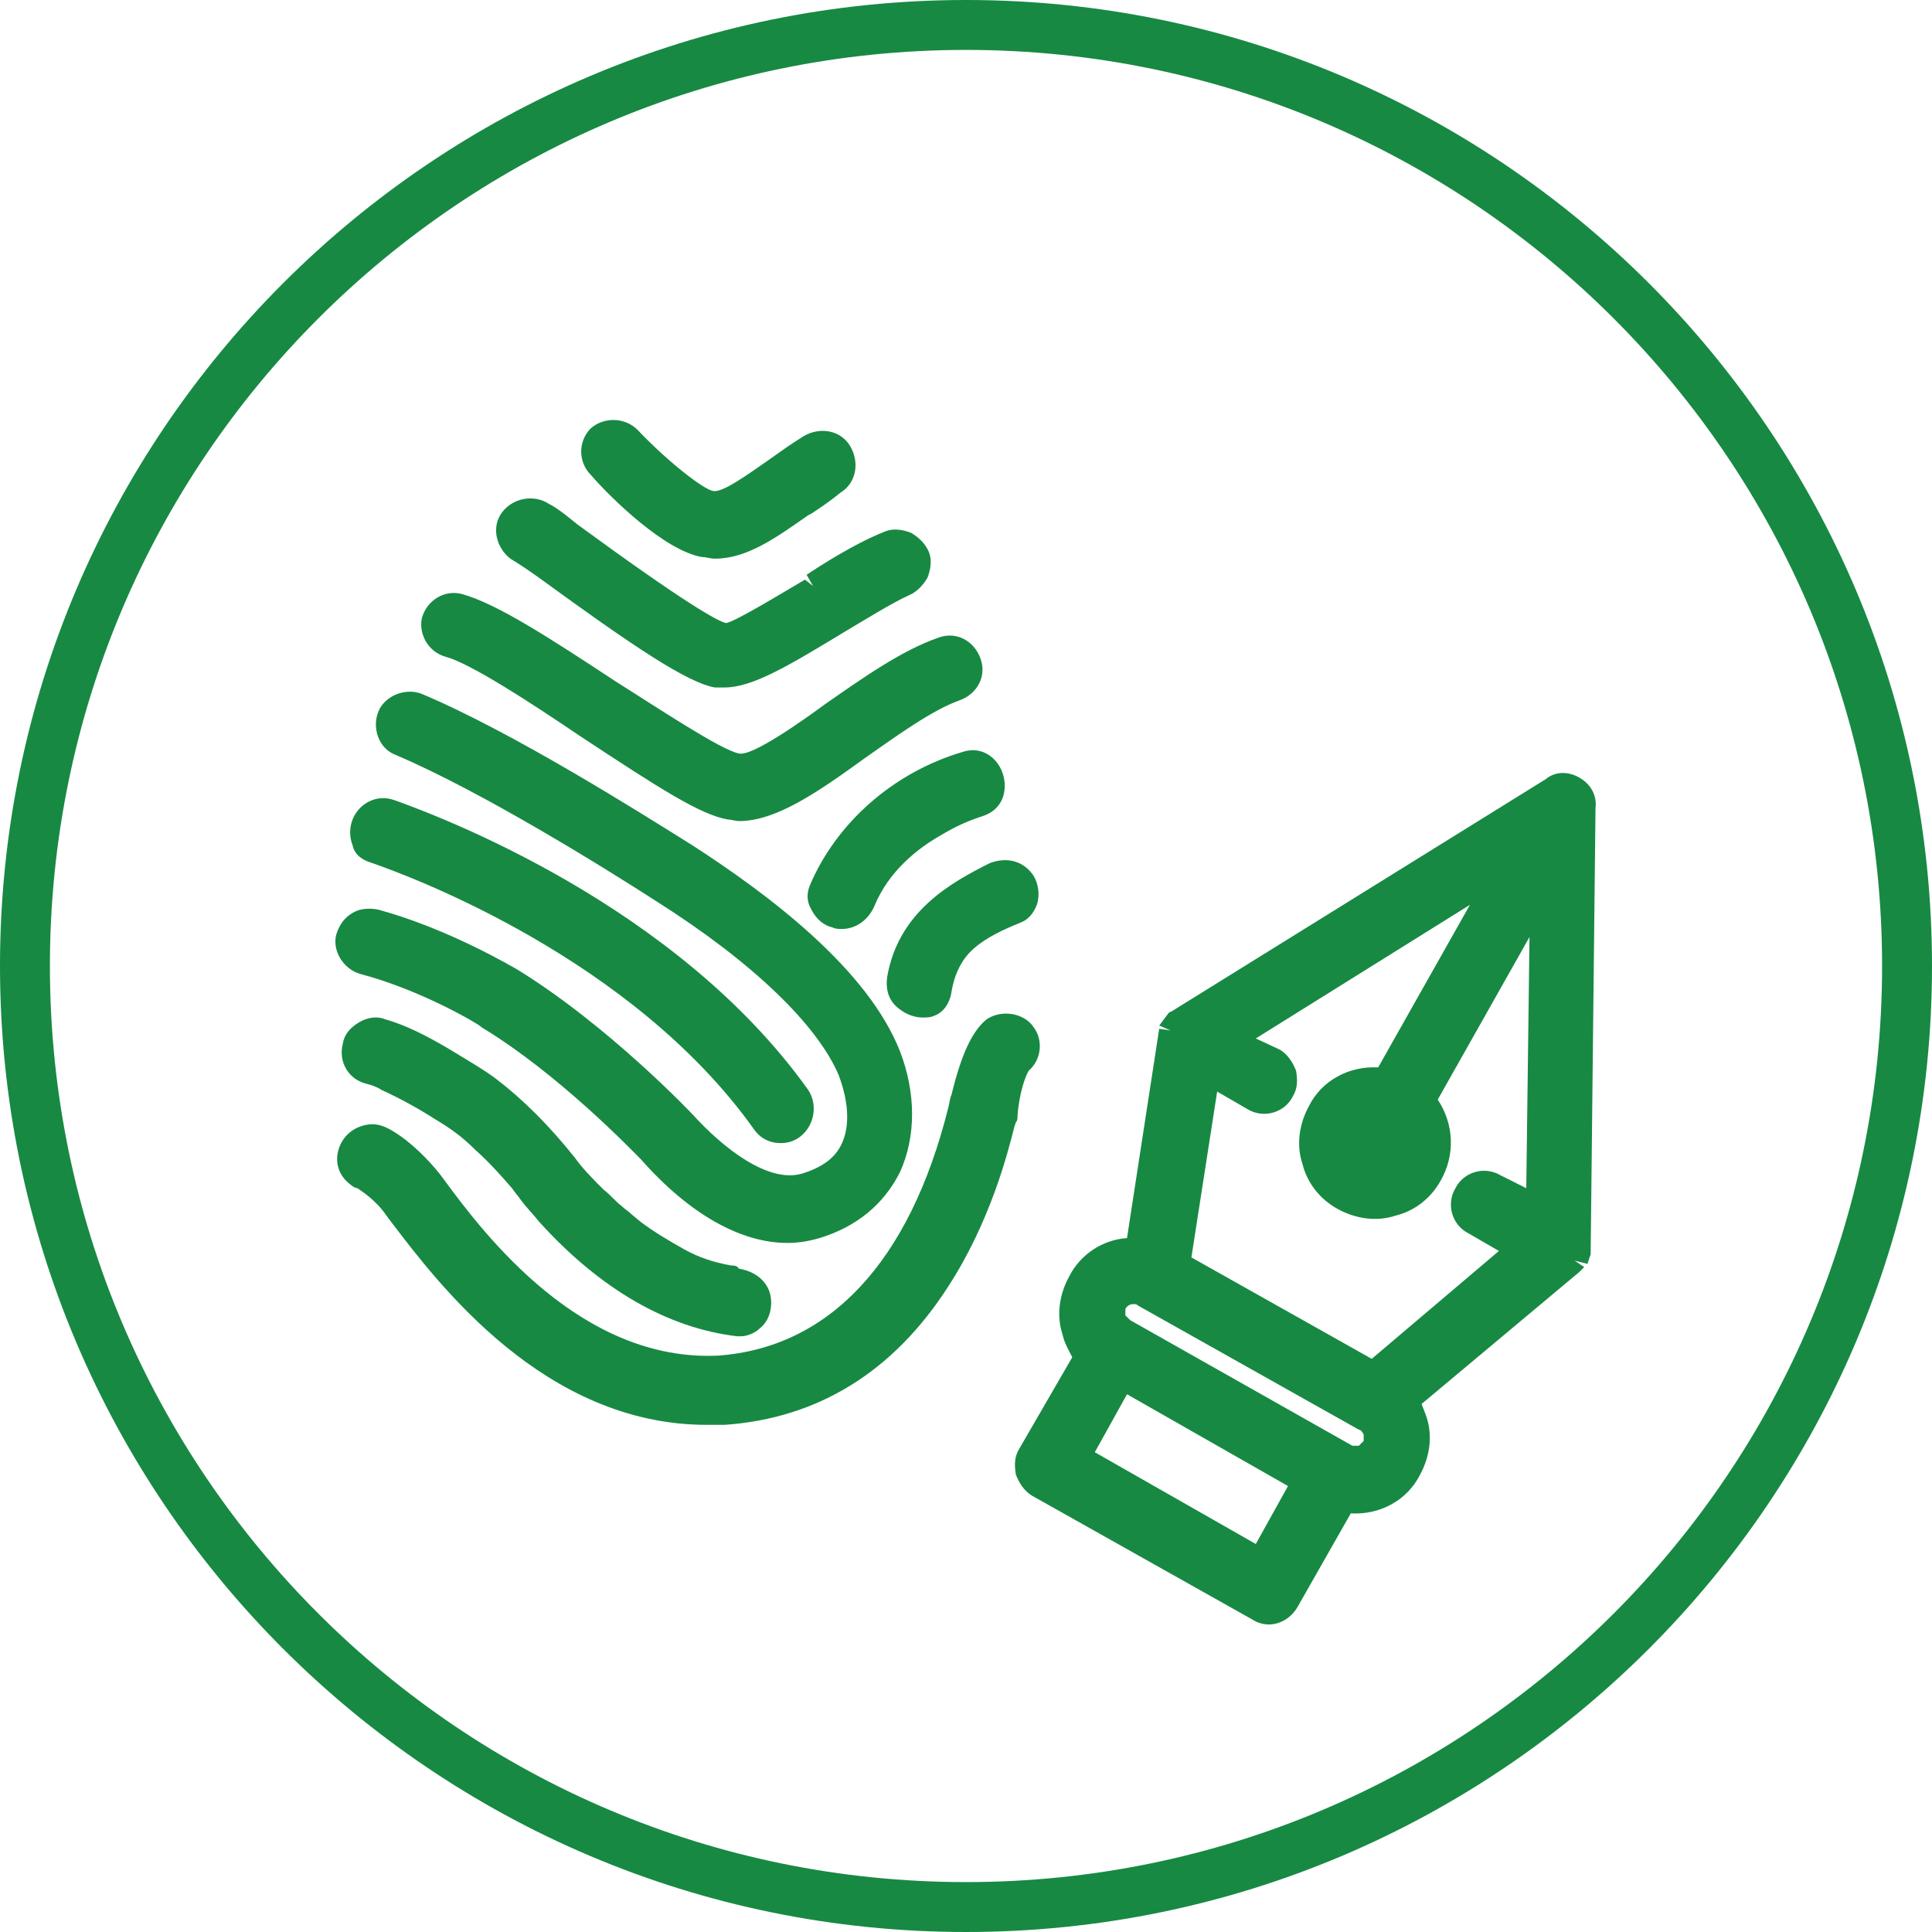 <?xml version="1.0" encoding="utf-8"?>
<!-- Generator: Adobe Illustrator 21.1.0, SVG Export Plug-In . SVG Version: 6.00 Build 0)  -->
<svg version="1.1" id="Capa_1" xmlns="http://www.w3.org/2000/svg" xmlns:xlink="http://www.w3.org/1999/xlink" x="0px" y="0px"
	 viewBox="0 0 120 120" style="enable-background:new 0 0 120 120;" xml:space="preserve">
<style type="text/css">
	.st0{fill:#178943;}
</style>
<g>
	<g>
		<path class="st0" d="M63.9,66.5c0.8-0.7,0.9-1.9,0.3-2.7c-0.6-0.9-2-1.1-2.9-0.5c-0.9,0.7-1.6,2.2-2.2,4.7
			c-0.1,0.2-0.1,0.4-0.2,0.8c-2.4,9.6-7.4,14.9-14.3,15.4c-8.5,0.4-14.5-7.5-17-10.9l-0.3-0.4c-0.8-1-1.6-1.7-2.1-2.1
			c-1.2-0.9-1.8-1.1-2.6-0.9c-0.8,0.2-1.4,0.8-1.6,1.6c-0.2,0.8,0.1,1.6,0.8,2.1c0.1,0.1,0.3,0.2,0.4,0.2c0.3,0.2,1.2,0.8,1.8,1.7
			l0.3,0.4c2.9,3.8,9.5,12.6,19.6,12.6c0.3,0,0.6,0,0.9,0l0.2,0c5.8-0.4,10.5-3.3,13.9-8.6c2.6-4,3.7-8.3,4.1-9.9l0.1-0.3
			c0.1-0.1,0.1-0.2,0.1-0.4C63.3,67.9,63.7,66.8,63.9,66.5z"/>
		<path class="st0" d="M22.4,60.5c3.8,1,7.5,3.2,7.5,3.3c4.8,2.9,9.4,7.7,9.9,8.2c3,3.4,6.2,5.2,9.1,5.2c0.7,0,1.3-0.1,2-0.3
			c2.3-0.7,4-2.1,5-4.1c1-2.2,1-4.9,0-7.5c-2-5.1-8.1-9.7-12.9-12.8c-3.2-2-11.1-7-16.8-9.4c-1-0.4-2.3,0.1-2.7,1.1
			c-0.4,1,0,2.3,1.1,2.7c5.4,2.3,13.1,7.1,16.2,9.1c6,3.8,10,7.7,11.3,10.8c0.6,1.6,0.7,3.1,0.2,4.2c-0.4,0.9-1.2,1.5-2.5,1.9
			c-2.1,0.6-4.9-1.6-6.8-3.7c0,0-5.2-5.5-10.9-9c-0.2-0.1-4.2-2.5-8.6-3.7c-0.5-0.1-1.1-0.1-1.6,0.2c-0.5,0.3-0.8,0.7-1,1.3
			C20.6,59,21.3,60.2,22.4,60.5z"/>
		<path class="st0" d="M45.4,78.6c-1.1-0.2-2-0.5-2.9-1c-0.9-0.5-1.9-1.1-2.7-1.7l-0.6-0.5c-0.2-0.2-0.4-0.3-0.6-0.5
			c-0.4-0.3-0.7-0.7-1.1-1c-0.7-0.7-1.3-1.3-1.8-2c-1.6-2-3.2-3.6-4.9-4.9c-0.8-0.6-1.7-1.1-2.5-1.6l-0.5-0.3
			c-1.2-0.7-2.5-1.4-3.9-1.8c-0.5-0.2-1.1-0.1-1.6,0.2c-0.5,0.3-0.9,0.7-1,1.3c-0.3,1.1,0.3,2.2,1.4,2.5c0.4,0.1,0.7,0.2,1,0.4
			c1.1,0.5,2.2,1.1,3.3,1.8c1,0.6,1.7,1.1,2.5,1.9c0.9,0.8,1.6,1.6,2.3,2.4c0.2,0.3,0.4,0.5,0.6,0.8c0.3,0.4,0.7,0.8,1.1,1.3
			c3.8,4.2,8,6.6,12.3,7.1c0.1,0,0.1,0,0.2,0c0.4,0,0.9-0.2,1.2-0.5c0.5-0.4,0.7-1,0.7-1.6c0-1.1-0.8-1.9-2-2.1
			C45.8,78.7,45.8,78.6,45.4,78.6z"/>
		<path class="st0" d="M23.1,53.6c2.6,0.9,16.2,6,23.7,16.5c0.4,0.6,1,0.9,1.7,0.9c0.4,0,0.8-0.1,1.2-0.4c0.9-0.7,1.1-2,0.5-2.9
			c-8.2-11.5-22.9-17-25.7-18l0,0c-1.1-0.4-2.2,0.2-2.6,1.2c-0.2,0.5-0.2,1.1,0,1.6C22,53,22.4,53.4,23.1,53.6z"/>
		<path class="st0" d="M27.7,40.8c1.5,0.4,5.2,2.8,8.3,4.9c5,3.3,7.5,4.9,9.2,5.2c0.2,0,0.5,0.1,0.7,0.1c2.3,0,4.9-1.8,7.8-3.9
			c2-1.4,4.2-3,5.9-3.6c1.1-0.4,1.7-1.5,1.3-2.6l0,0c-0.4-1.1-1.5-1.7-2.6-1.3c-2.3,0.8-4.7,2.5-7,4.1c-1.5,1.1-4.6,3.3-5.4,3.1
			c-1.1-0.2-5-2.8-7.7-4.5c-3.8-2.5-7.3-4.8-9.5-5.4c-1.1-0.3-2.2,0.4-2.5,1.5C26,39.4,26.6,40.5,27.7,40.8z"/>
		<path class="st0" d="M33.5,35.9c5.9,4.3,9.2,6.5,10.9,6.8c0.2,0,0.4,0,0.6,0c1.7,0,3.9-1.3,7.2-3.3c1.5-0.9,3.3-2,4.2-2.4
			c0.5-0.2,0.9-0.6,1.2-1.1c0.2-0.5,0.3-1.1,0.1-1.6l0,0c-0.2-0.5-0.6-0.9-1.1-1.2c-0.5-0.2-1.1-0.3-1.6-0.1
			c-1.3,0.5-3.1,1.5-4.9,2.7l0.4,0.7L50,36c-1.2,0.7-4.3,2.6-4.9,2.7c-0.5-0.1-2.5-1.2-9.2-6.1l-0.5-0.4c-0.5-0.4-0.9-0.7-1.3-0.9
			c-0.9-0.6-2.2-0.4-2.9,0.5c-0.7,0.9-0.4,2.2,0.5,2.9C32.2,35,32.8,35.4,33.5,35.9z"/>
		<path class="st0" d="M43.6,34.6c0.3,0,0.5,0.1,0.8,0.1c2,0,3.8-1.3,5.8-2.7l0.2-0.1c0.6-0.4,1.2-0.8,1.8-1.3
			c1-0.6,1.2-1.9,0.6-2.9l0,0c-0.6-1-1.9-1.2-2.9-0.6c-0.8,0.5-1.5,1-2.2,1.5c-1.3,0.9-2.8,2-3.4,1.9c-0.6-0.1-2.8-1.8-4.7-3.8
			c-0.8-0.8-2.1-0.8-2.9-0.1c-0.8,0.8-0.8,2.1,0,2.9C38,31,41.3,34.2,43.6,34.6z"/>
		<path class="st0" d="M55.1,60.7c-0.1,0.8,0.1,1.5,0.8,2c0.4,0.3,0.9,0.5,1.4,0.5c0.2,0,0.5,0,0.7-0.1c0.6-0.2,1-0.8,1.1-1.5
			c0.2-1.2,0.7-2.1,1.4-2.7c0.8-0.7,1.9-1.2,2.9-1.6c0.5-0.2,0.8-0.6,1-1.1c0.2-0.6,0.1-1.3-0.2-1.8l0,0c-0.6-0.9-1.6-1.2-2.7-0.8
			C59.1,54.8,55.8,56.6,55.1,60.7z"/>
		<path class="st0" d="M59.8,46.7L59.8,46.7c-4.4,1.3-7.9,4.5-9.5,8.3c-0.2,0.5-0.2,1,0.1,1.5c0.3,0.6,0.8,1,1.3,1.1
			c0.2,0.1,0.4,0.1,0.6,0.1c0.8,0,1.6-0.5,2-1.4c0.9-2.2,2.7-3.6,4.1-4.4c1-0.6,1.7-0.9,2.6-1.2c1.3-0.4,1.6-1.6,1.3-2.6
			C62,47.1,61,46.3,59.8,46.7z"/>
		<path class="st0" d="M98.1,48.3c-0.7-0.4-1.5-0.4-2.1,0.1L72.8,62.8l-0.2,0.1l-0.6,0.8l0.7,0.3l0,0L72,63.9l-2,13
			c-1.5,0.1-2.9,1-3.6,2.4c-0.6,1.1-0.8,2.4-0.4,3.6c0.1,0.5,0.4,1,0.6,1.4L63.3,90c-0.3,0.5-0.3,1-0.2,1.6c0.2,0.5,0.5,1,1,1.3
			l13.7,7.7c0.3,0.2,0.7,0.3,1,0.3c0.7,0,1.4-0.4,1.8-1.1l3.3-5.8c1.8,0.1,3.5-0.8,4.3-2.4c0.6-1.1,0.8-2.4,0.4-3.6
			c-0.1-0.3-0.2-0.5-0.3-0.8l9.8-8.2l0.3-0.3l-0.6-0.4h0l0.8,0.2l0.2-0.6c0-0.1,0-0.1,0-0.2l0.3-27.5C99.2,49.4,98.8,48.7,98.1,48.3
			z M74,78.1l1.6-10.3l1.9,1.1c1,0.6,2.3,0.2,2.8-0.8c0.3-0.5,0.3-1,0.2-1.6c-0.2-0.5-0.5-1-1-1.3L78,64.5l13.3-8.3l-5.7,10.1
			c-1.8-0.1-3.5,0.8-4.3,2.4c-0.6,1.1-0.8,2.4-0.4,3.6c0.3,1.2,1.1,2.2,2.2,2.8c1.1,0.6,2.4,0.8,3.6,0.4c1.2-0.3,2.2-1.1,2.8-2.2
			c0.9-1.6,0.8-3.5-0.2-5l5.7-10.1l-0.2,15.6L93.2,73c-1-0.6-2.3-0.2-2.8,0.8c-0.6,1-0.2,2.3,0.8,2.8l1.9,1.1l-7.9,6.7L74,78.1z
			 M84.7,89.1c0,0.1,0,0.3,0,0.4c-0.1,0.1-0.2,0.2-0.3,0.3c-0.1,0-0.3,0-0.4,0L70.2,82c-0.1-0.1-0.2-0.2-0.3-0.3l0,0
			c0-0.1,0-0.3,0-0.4c0.1-0.2,0.3-0.3,0.5-0.3c0.1,0,0.2,0,0.3,0.1l13.7,7.7C84.5,88.8,84.6,88.9,84.7,89.1z M80,92.3l-2,3.6
			L68,90.2l2-3.6L80,92.3z M72.8,63.9L72.8,63.9L72.8,63.9L72.8,63.9z"/>
	</g>
	<path class="st0" d="M60,120C26.9,120,0,93.1,0,60C0,26.9,26.9,0,60,0c33.1,0,60,26.9,60,60C120,93.1,93.1,120,60,120z M60,3.1
		C28.6,3.1,3.1,28.6,3.1,60s25.5,56.9,56.9,56.9s56.9-25.5,56.9-56.9S91.4,3.1,60,3.1z"/>
</g>
</svg>
